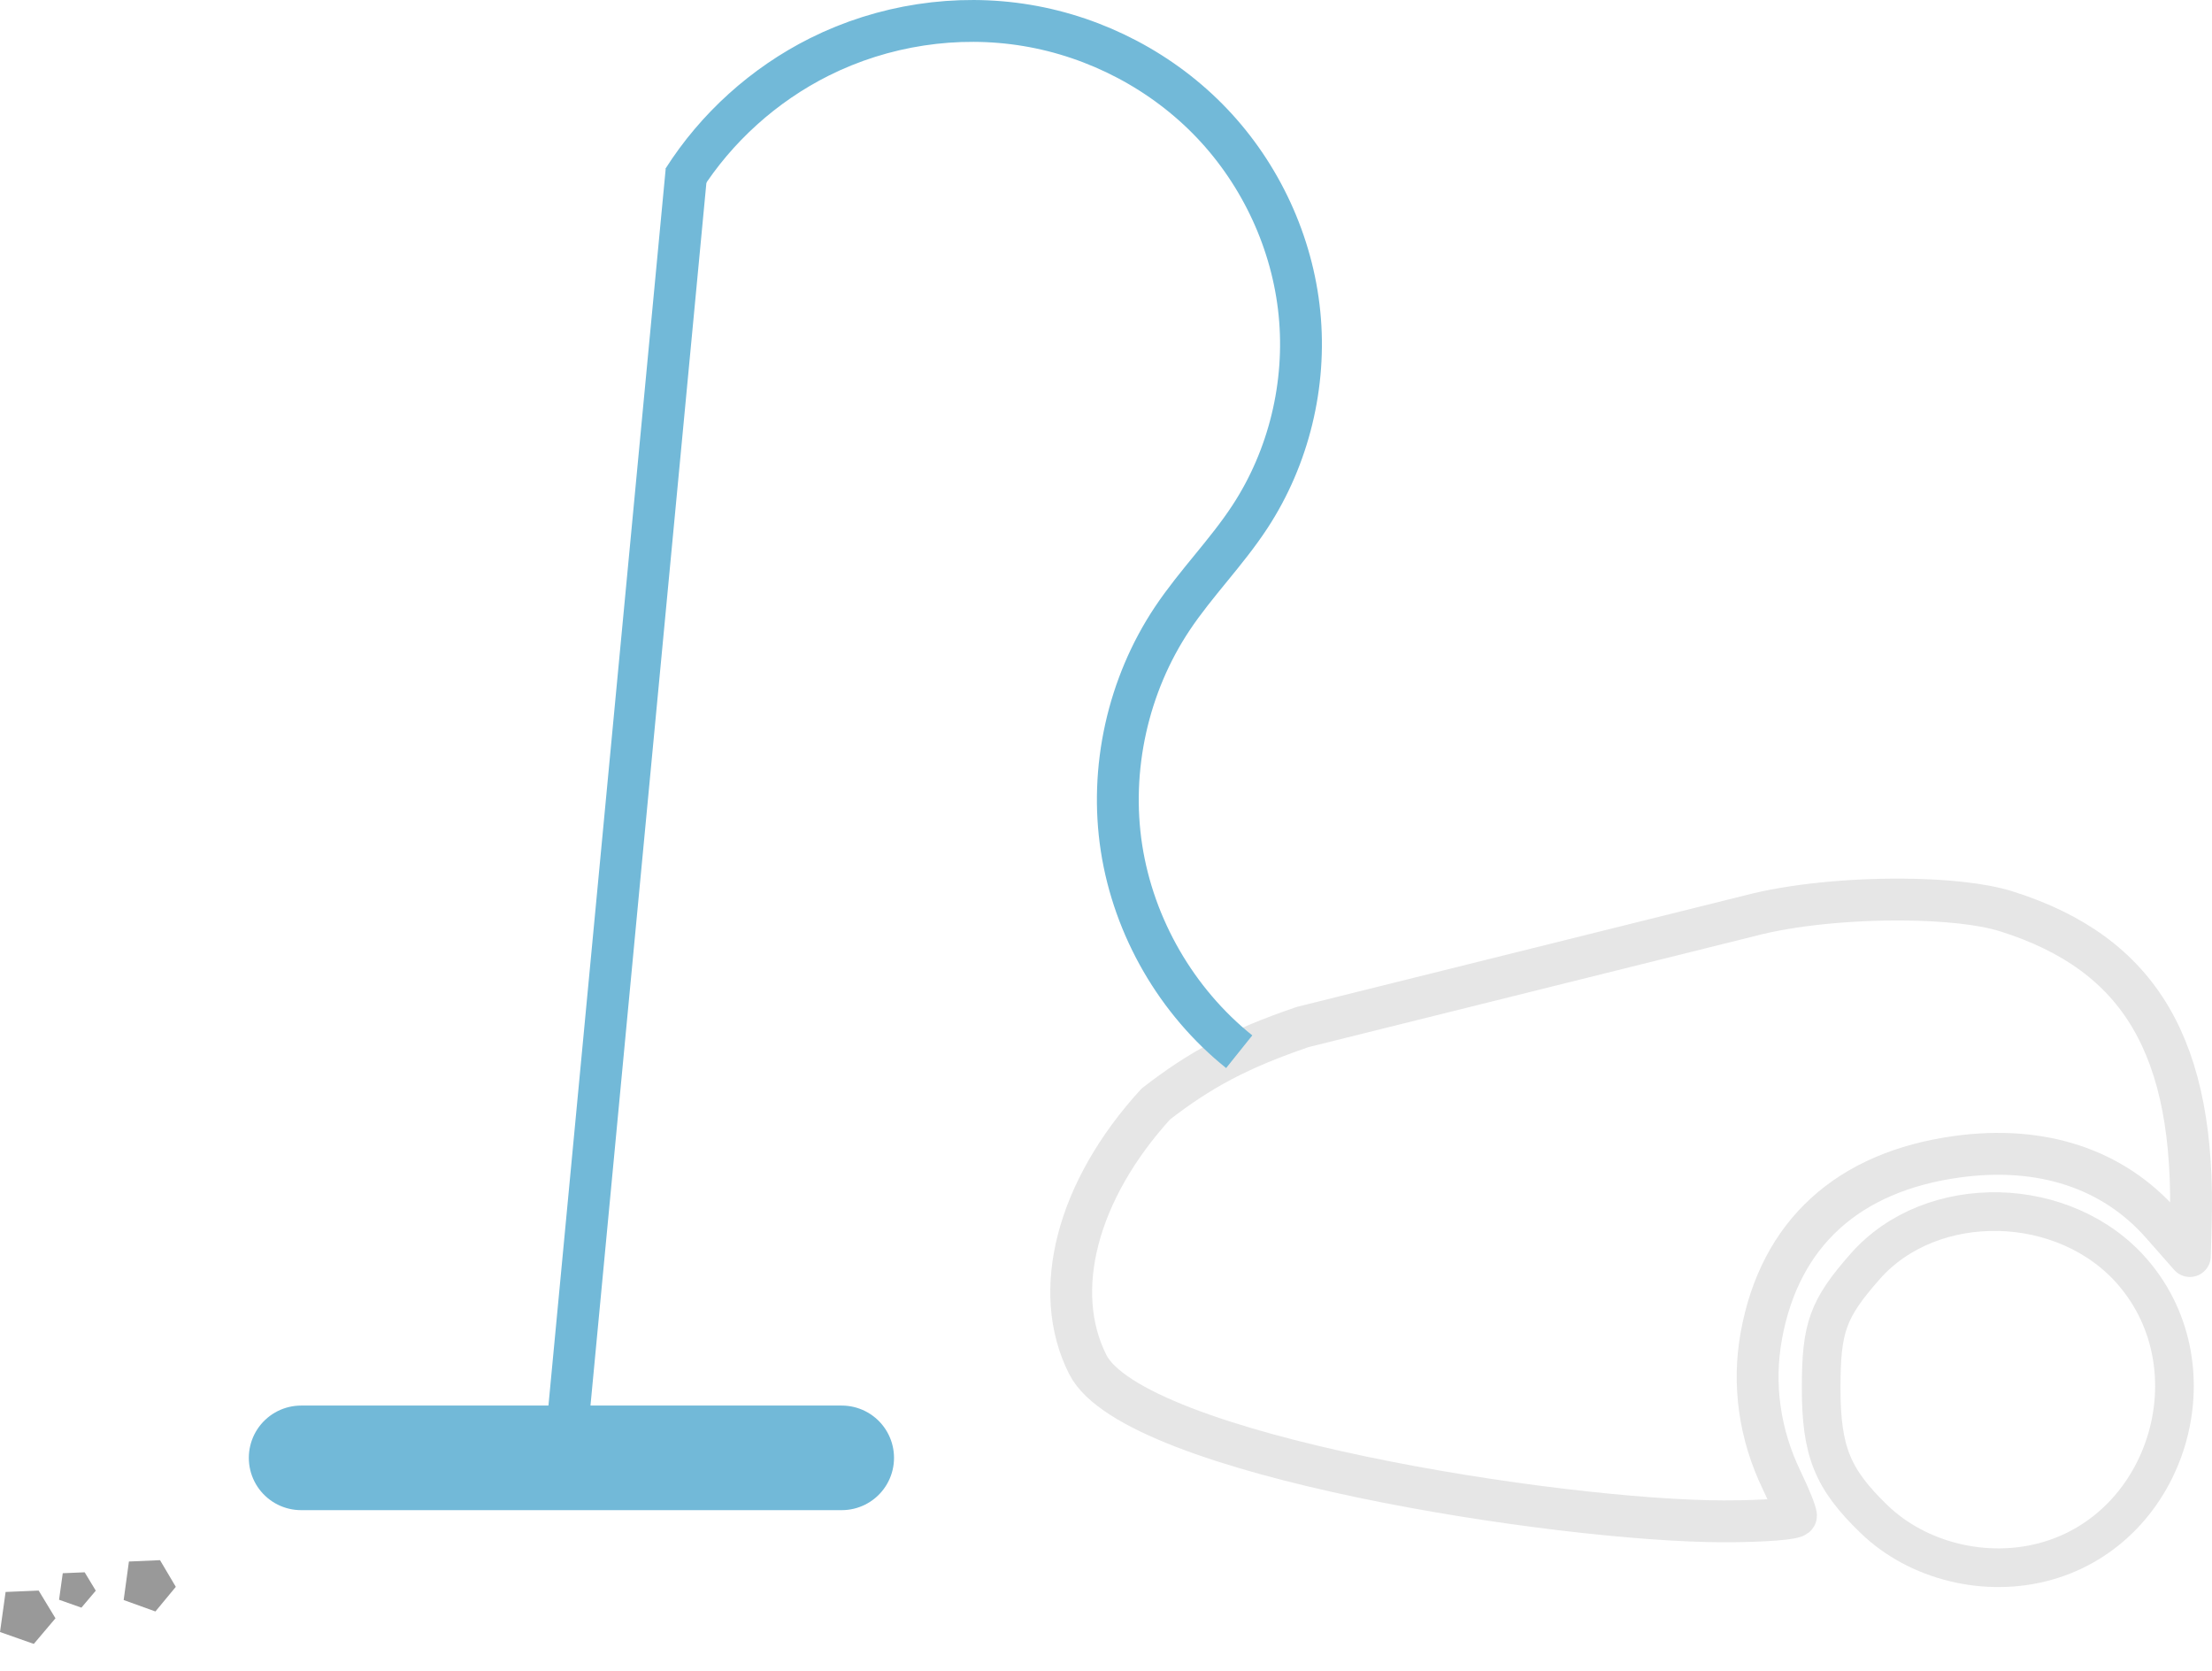 <?xml version="1.0" encoding="UTF-8" standalone="no"?>
<!-- Created with Inkscape (http://www.inkscape.org/) -->

<svg
   xmlns:dc="http://purl.org/dc/elements/1.1/"
   xmlns:cc="http://creativecommons.org/ns#"
   xmlns:rdf="http://www.w3.org/1999/02/22-rdf-syntax-ns#"
   xmlns:svg="http://www.w3.org/2000/svg"
   xmlns="http://www.w3.org/2000/svg"
   xmlns:sodipodi="http://sodipodi.sourceforge.net/DTD/sodipodi-0.dtd"
   xmlns:inkscape="http://www.inkscape.org/namespaces/inkscape"
   width="246.766"
   height="186.341"
   viewBox="0 0 65.29 49.303"
   version="1.1"
   id="svg1966"
   inkscape:version="0.92.0 r"
   sodipodi:docname="vacuum.svg">
  <defs
     id="defs1960">
    <inkscape:path-effect
       is_visible="true"
       id="path-effect7806"
       effect="spiro" />
  </defs>
  <sodipodi:namedview
     id="base"
     pagecolor="#ffffff"
     bordercolor="#666666"
     borderopacity="1.0"
     inkscape:pageopacity="0.0"
     inkscape:pageshadow="2"
     inkscape:zoom="1.2758103"
     inkscape:cx="136.75995"
     inkscape:cy="160.85117"
     inkscape:document-units="mm"
     inkscape:current-layer="layer1"
     showgrid="false"
     units="px"
     borderlayer="true"
     inkscape:showpageshadow="false"
     fit-margin-top="0"
     fit-margin-left="0"
     fit-margin-right="0"
     fit-margin-bottom="0"
     inkscape:window-width="1920"
     inkscape:window-height="1035"
     inkscape:window-x="1440"
     inkscape:window-y="23"
     inkscape:window-maximized="0"
     inkscape:snap-nodes="false" />
  <g
     inkscape:label="Layer 1"
     inkscape:groupmode="layer"
     id="layer1"
     transform="translate(17.116,-292.776)">
    <path
       style="opacity:1;fill:#999999;fill-opacity:1;stroke:none;stroke-width:4.735;stroke-linecap:round;stroke-linejoin:round;stroke-miterlimit:4;stroke-dasharray:none;stroke-opacity:1"
       d="m -16.951,339.751 0.976,-0.041 0.496,0.818 -0.64,0.756 -0.997,-0.351 z"
       id="rock1"
       inkscape:connector-curvature="0"
       sodipodi:nodetypes="cccccc" />
    <path
       style="opacity:1;fill:#999999;fill-opacity:1;stroke:none;stroke-width:3.138;stroke-linecap:round;stroke-linejoin:round;stroke-miterlimit:4;stroke-dasharray:none;stroke-opacity:1"
       d="m -15.264,339.198 0.647,-0.027 0.328,0.542 -0.424,0.501 -0.66,-0.233 z"
       id="rock2"
       inkscape:connector-curvature="0"
       sodipodi:nodetypes="cccccc" />
    <path
       style="opacity:1;fill:#999999;fill-opacity:1;stroke:none;stroke-width:4.502;stroke-linecap:round;stroke-linejoin:round;stroke-miterlimit:4;stroke-dasharray:none;stroke-opacity:1"
       d="m -13.311,338.853 0.918,-0.04 0.466,0.787 -0.602,0.727 -0.937,-0.338 z"
       id="rock3"
       inkscape:connector-curvature="0"
       sodipodi:nodetypes="cccccc" />
    <path
       sodipodi:nodetypes="cccscsscccccccc"
       inkscape:connector-curvature="0"
       id="path9780"
       d="m 16.998,325.354 c -2.326,2.546 -3.103,5.522 -2.006,7.687 1.359,2.682 13.941,4.623 18.776,4.626 1.17,8.3e-4 2.128,-0.074 2.128,-0.167 0,-0.093 -0.189,-0.561 -0.421,-1.04 -0.656,-1.357 -0.864,-2.83 -0.603,-4.269 0.546,-3.012 2.55,-4.842 5.787,-5.284 2.484,-0.34 4.593,0.355 6.029,1.986 l 0.833,0.946 0.026,-0.912 c 0.154,-5.228 -1.486,-8.015 -5.446,-9.26 -0.713,-0.224 -1.83,-0.338 -3.044,-0.347 -1.561,-0.012 -3.282,0.15 -4.51,0.474 -4.403,1.095 -8.806,2.19 -13.21,3.286 -1.896,0.646 -3.046,1.269 -4.339,2.274 z"
       style="fill:none;stroke:#e6e6e6;stroke-width:1.235;stroke-linejoin:round;stroke-miterlimit:4;stroke-dasharray:none;stroke-opacity:1" />
    <path
       inkscape:connector-curvature="0"
       id="path9764"
       d="m 41.88,328.529 c -1.485,-0.034 -2.966,0.503 -3.948,1.622 -1.099,1.251 -1.294,1.792 -1.294,3.577 6.52e-4,1.873 0.328,2.684 1.563,3.876 1.292,1.247 3.31,1.739 5.087,1.239 3.594,-1.01 4.995,-5.668 2.56,-8.513 -0.996,-1.164 -2.484,-1.768 -3.969,-1.802 z"
       style="fill:none;stroke:#e6e6e6;stroke-width:1.141;stroke-linejoin:round;stroke-miterlimit:4;stroke-dasharray:none;stroke-opacity:1" />
    <path
       sodipodi:nodetypes="cscsc"
       inkscape:path-effect="#path-effect7806"
       inkscape:original-d="m 19.461203,323.80995 c -0.65747,-4.60318 -1.315064,-8.18044 -1.972748,-12.78341 -0.657677,-4.60298 1.525699,-1.99917 2.288388,-2.99859 0.762696,-0.99941 -8.469568,-9.04843 -12.7045046,-13.57251 -4.2349366,-4.52408 -2.682835,2.41981 -4.0244052,3.62986"
       inkscape:connector-curvature="0"
       id="path9899"
       d="m 19.461,323.81 c -1.847,-1.48 -3.112,-3.668 -3.474,-6.008 -0.361,-2.34 0.186,-4.807 1.501,-6.776 0.699,-1.046 1.599,-1.947 2.288,-2.999 1.15,-1.754 1.671,-3.909 1.464,-5.997 -0.206,-2.088 -1.135,-4.094 -2.581,-5.614 -1.446,-1.52 -3.399,-2.546 -5.468,-2.89 -2.069,-0.345 -4.244,-0.009 -6.12,0.929 -1.636,0.818 -3.043,2.087 -4.024,3.63"
       style="fill:none;stroke:#72b9d8;stroke-width:1.235;stroke-linecap:butt;stroke-linejoin:miter;stroke-miterlimit:4;stroke-dasharray:none;stroke-opacity:1" />
    <path
       inkscape:connector-curvature="0"
       id="path9906"
       d="m 3.148,297.809 -3.472,36.614"
       style="fill:none;stroke:#72b9d8;stroke-width:1.235;stroke-linecap:butt;stroke-linejoin:miter;stroke-miterlimit:4;stroke-dasharray:none;stroke-opacity:1" />
    <path
       inkscape:connector-curvature="0"
       id="vacuum-mouth"
       d="M -8.229,335.794 H 7.729"
       style="fill:none;stroke:#72b9d8;stroke-width:3.086;stroke-linecap:round;stroke-linejoin:round;stroke-miterlimit:4;stroke-dasharray:none;stroke-opacity:1" />
  </g>
</svg>
